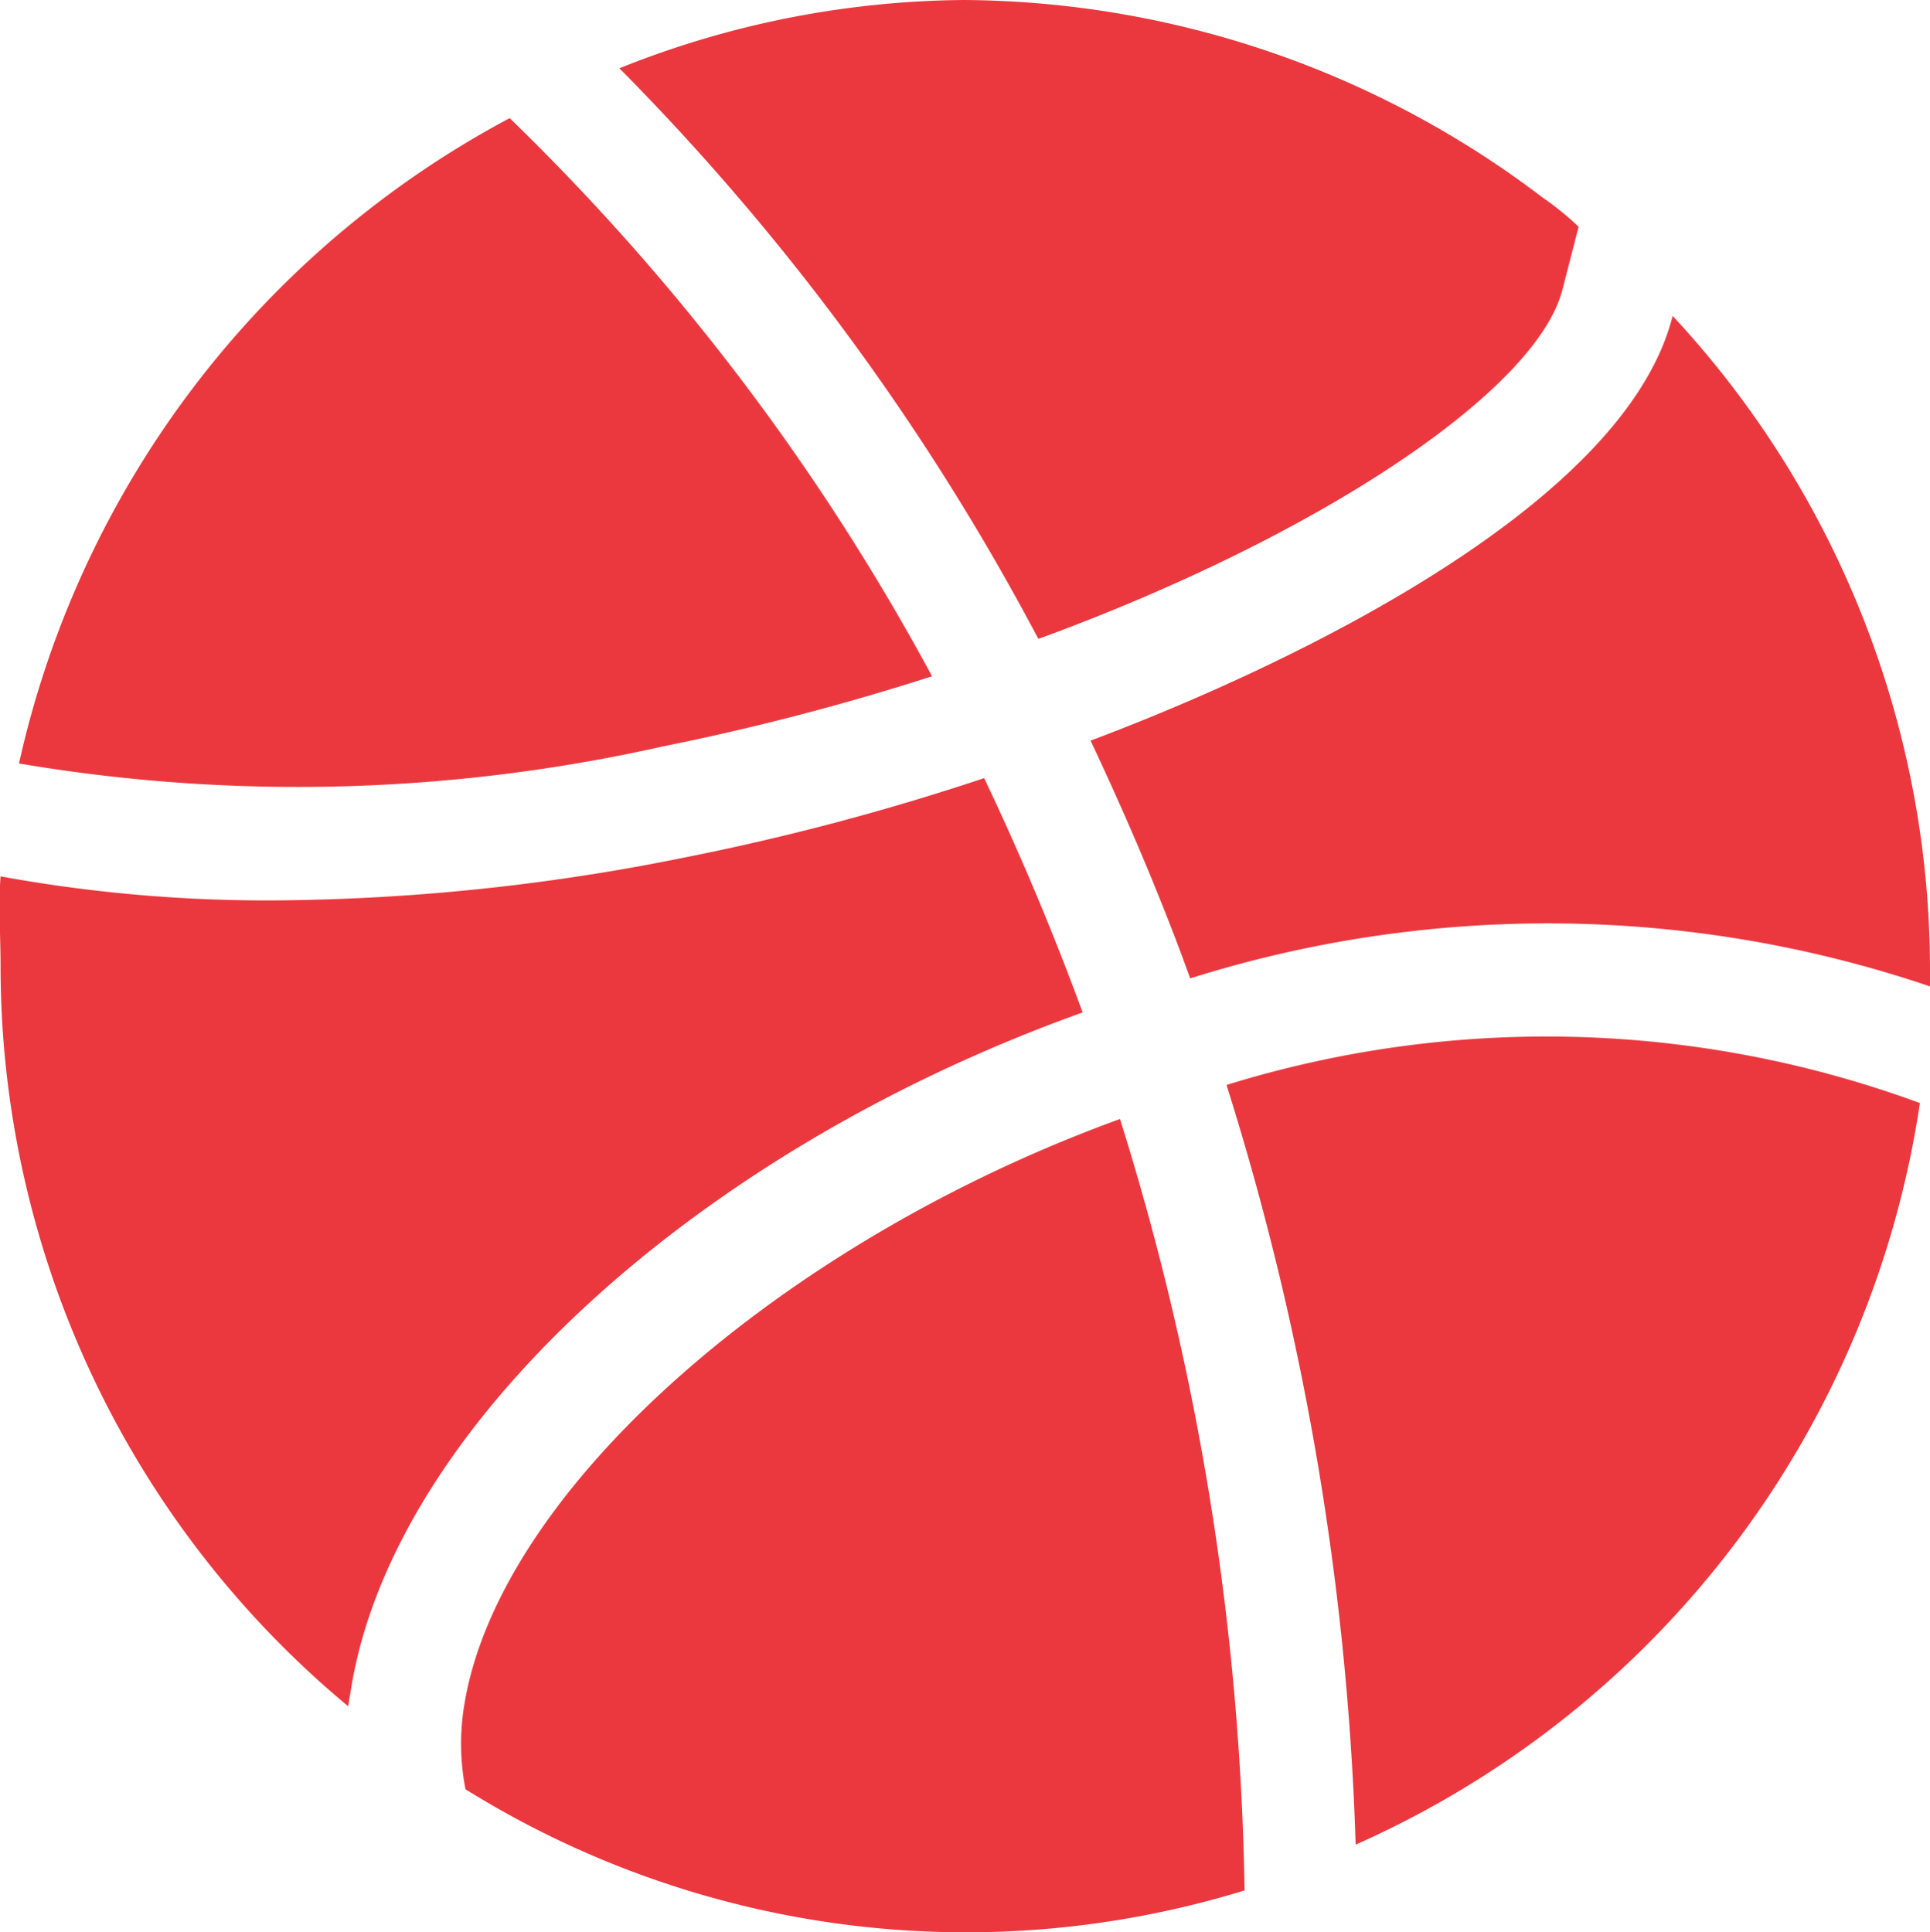 <svg xmlns="http://www.w3.org/2000/svg" width="24.08" height="24.111" viewBox="0 0 24.08 24.111">
  <g id="_002-dribble" data-name="002-dribble" transform="translate(-0.328)">
    <path id="Path_4" data-name="Path 4" d="M13.4,39.141a30.813,30.813,0,0,0,3.362-.876,28.623,28.623,0,0,0-5.27-6.965,12.1,12.1,0,0,0-6.122,8.053A20.78,20.78,0,0,0,13.4,39.141Z" transform="translate(-4.805 -29.826)" fill="#eb383f"/>
    <path id="Path_5" data-name="Path 5" d="M176.438,2.83l-.2.777c-.311,1.243-2.939,3.023-6.386,4.309l-.155.056a30.067,30.067,0,0,0-5.227-7.12A11.752,11.752,0,0,1,168.767,0a12.032,12.032,0,0,1,7.219,2.463A3.674,3.674,0,0,1,176.438,2.83Z" transform="translate(-156.414)" fill="#eb383f"/>
    <path id="Path_6" data-name="Path 6" d="M13.836,209.123q-.551-1.5-1.229-2.924a30.638,30.638,0,0,1-3.73.989,26.5,26.5,0,0,1-5.142.537,18.487,18.487,0,0,1-3.4-.3c-.028.367,0,.735,0,1.116a12.012,12.012,0,0,0,4.337,9.24l.042-.254C5.261,214.28,9.019,210.847,13.836,209.123Z" transform="translate(0 -196.489)" fill="#eb383f"/>
    <path id="Path_7" data-name="Path 7" d="M130.725,296.5a33.887,33.887,0,0,1,1.554,9.626,11.815,11.815,0,0,1-9.72-1.262,2.957,2.957,0,0,1-.014-1.06C122.983,301.133,126.487,298.039,130.725,296.5Z" transform="translate(-116.423 -282.536)" fill="#eb383f"/>
    <path id="Path_8" data-name="Path 8" d="M333.922,275.648a12.071,12.071,0,0,1-7.04,9.254,35.16,35.16,0,0,0-1.611-9.48A13.485,13.485,0,0,1,333.922,275.648Z" transform="translate(-309.64 -261.883)" fill="#eb383f"/>
    <path id="Path_9" data-name="Path 9" d="M299.744,91.91v.254a14.849,14.849,0,0,0-9.23-.1c-.367-1.017-.791-2.006-1.243-2.967,2.322-.872,6.656-2.879,7.262-5.3A11.987,11.987,0,0,1,299.744,91.91Z" transform="translate(-275.336 -79.855)" fill="#eb383f"/>
  </g>
</svg>
